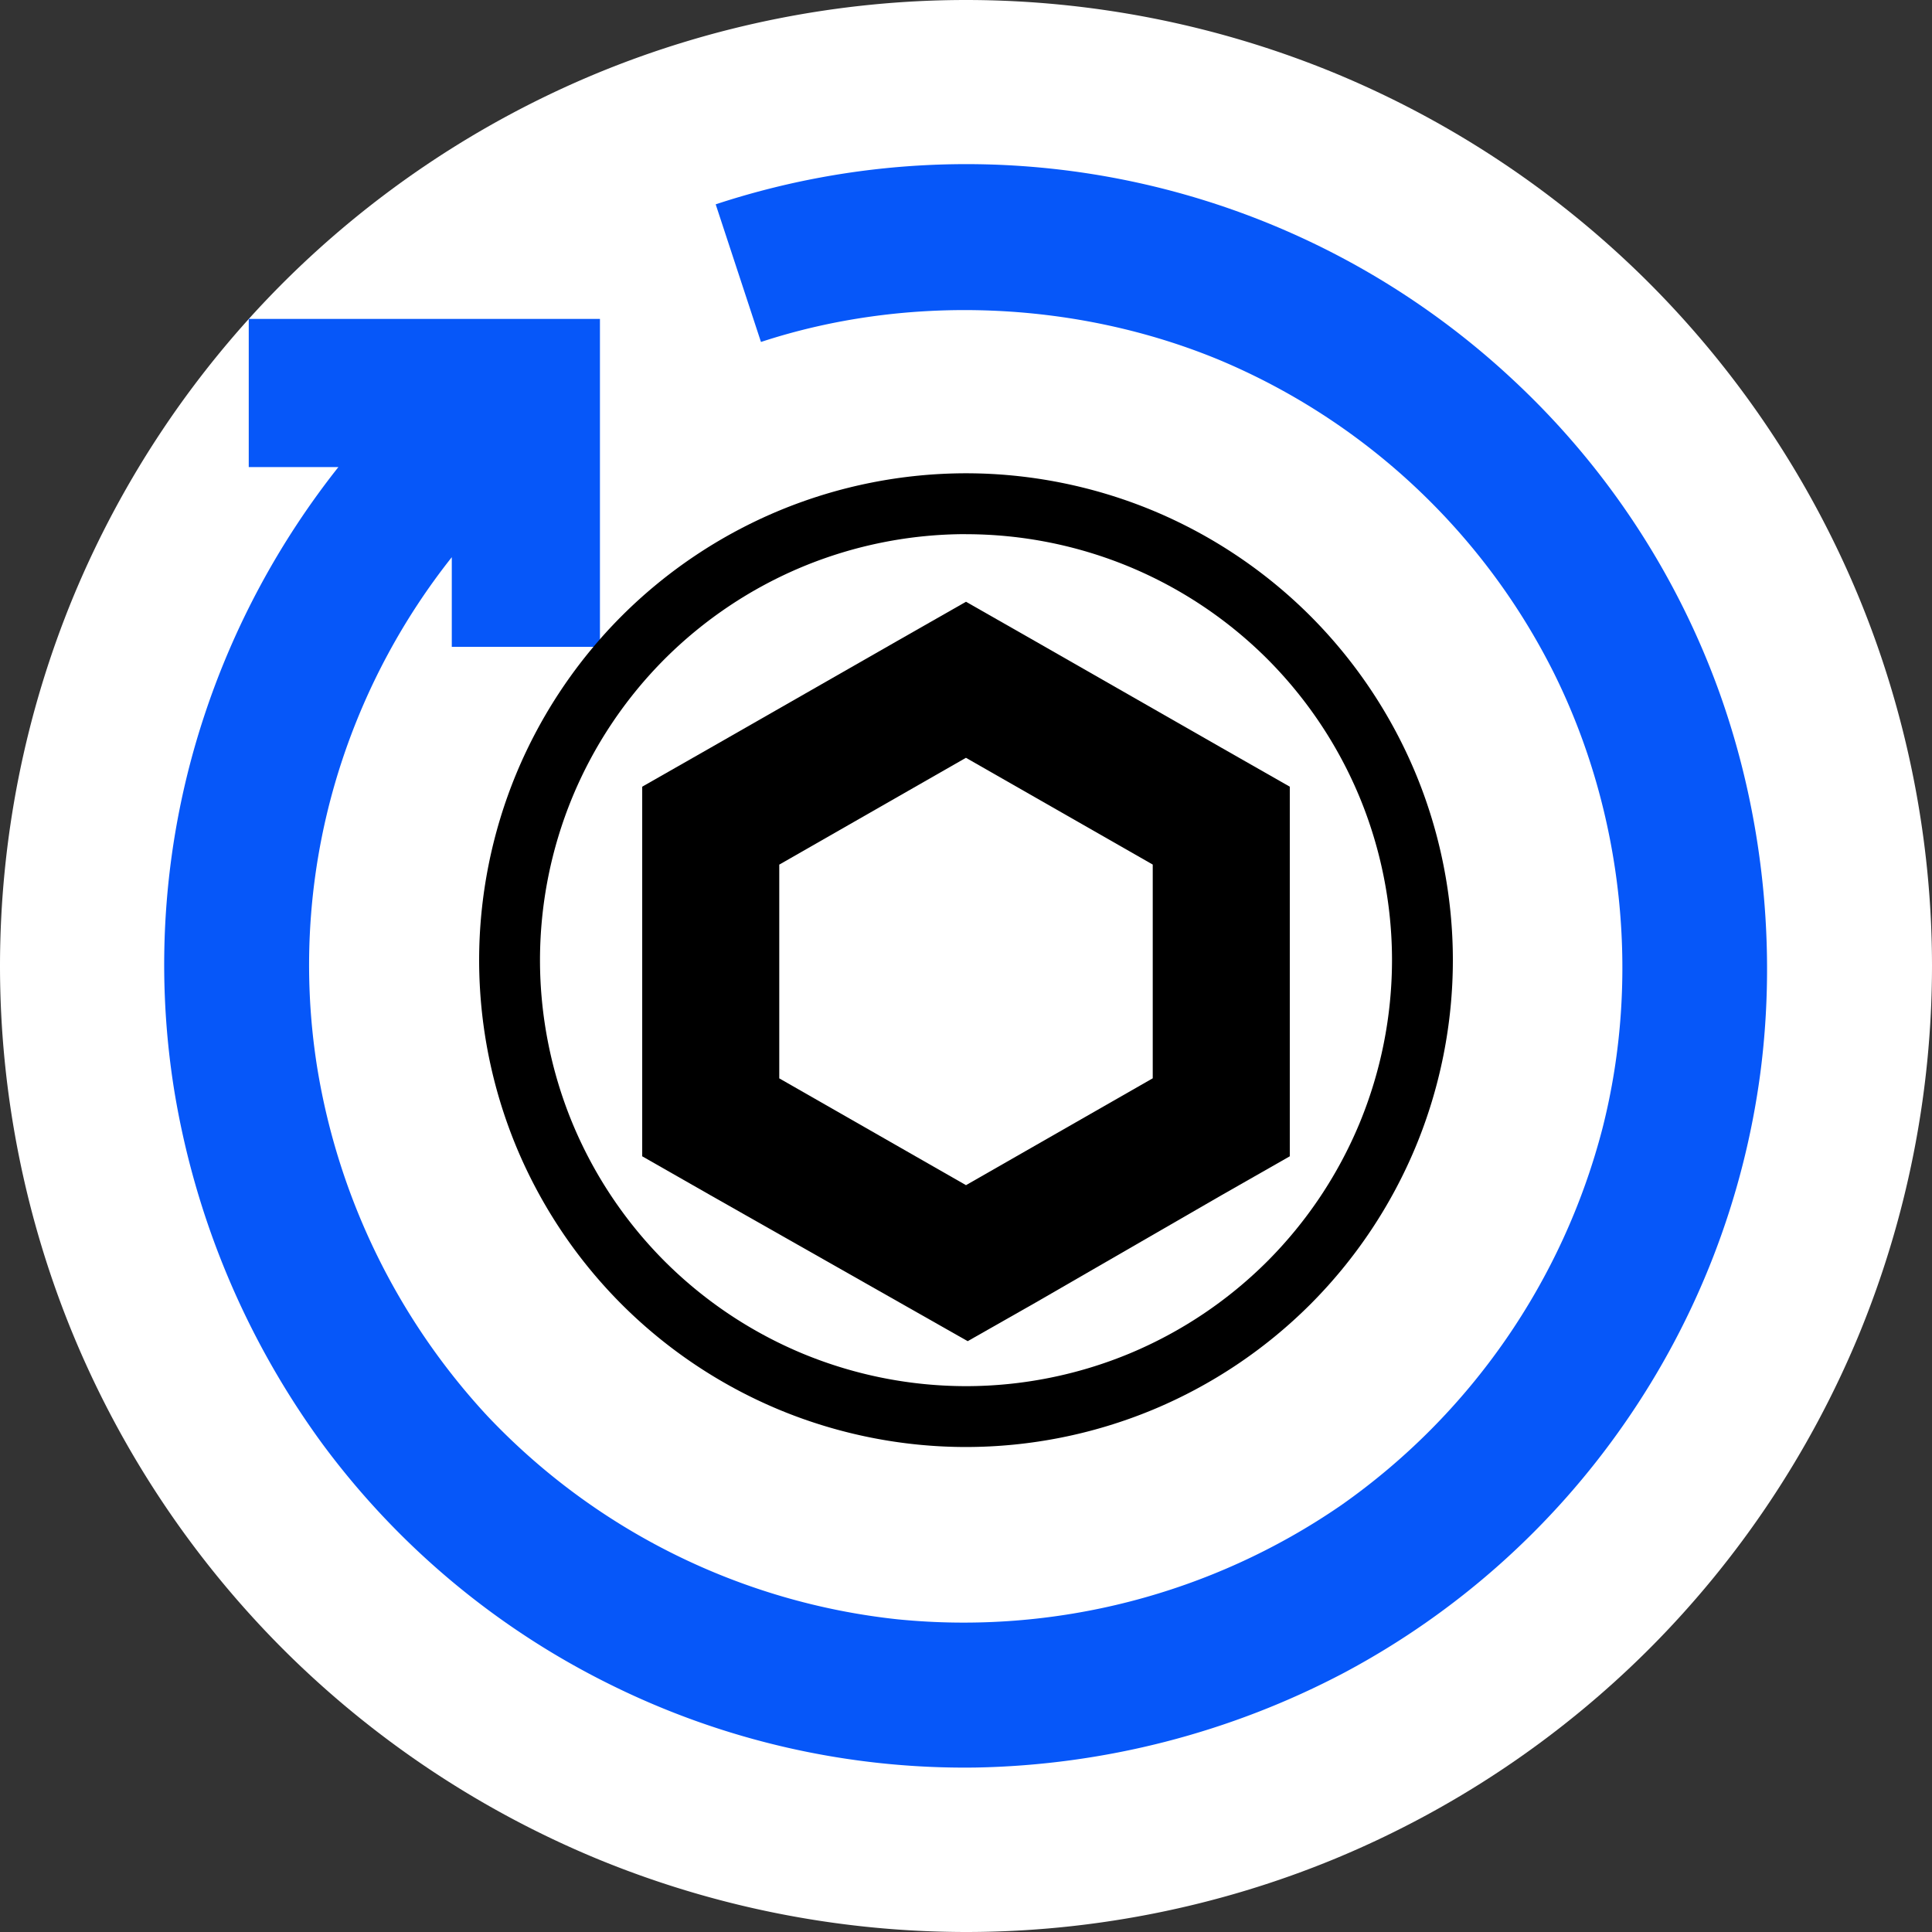 <svg viewBox="0 0 32 32"><rect x="0" y="0" width="32" height="32" fill="#333333" stroke="none"/><g fill="none" fill-rule="evenodd"><path fill="#FFF" d="M32 16c0-2.094-.417-4.188-1.218-6.123a16.057 16.057 0 00-3.468-5.19 16.052 16.052 0 00-5.191-3.47A16.055 16.055 0 0016 0c-2.094 0-4.188.417-6.123 1.218a16.055 16.055 0 00-5.19 3.468 16.05 16.05 0 00-3.47 5.191A16.049 16.049 0 000 16c0 2.094.416 4.188 1.218 6.123a16.056 16.056 0 003.468 5.19 16.054 16.054 0 005.19 3.469A16.056 16.056 0 0016 32c2.094 0 4.188-.417 6.123-1.218a16.05 16.05 0 005.19-3.468 16.062 16.062 0 003.47-5.191A16.055 16.055 0 0032 16z"/><path fill="#0657F9" d="M11.855 3.384a13.266 13.266 0 0113.213 2.914 13.155 13.155 0 013.417 5.189c.71 1.99.946 4.19.672 6.284a13.194 13.194 0 01-2.243 5.795 13.207 13.207 0 01-4.64 4.134 13.622 13.622 0 01-6.12 1.576 13.207 13.207 0 01-6.059-1.381 13.19 13.19 0 01-4.763-3.991 13.662 13.662 0 01-2.444-5.83 13.13 13.13 0 01.487-6.193 13.391 13.391 0 012.23-4.145H4.12V5.282h5.817v5.432H7.483V9.229a10.961 10.961 0 00-1.827 3.397 10.786 10.786 0 00-.4 5.07 11.107 11.107 0 002.81 5.75 10.952 10.952 0 006.8 3.375 11.023 11.023 0 007.351-1.892 10.999 10.999 0 004.325-6.24c.637-2.5.342-5.237-.807-7.547a10.919 10.919 0 00-5.546-5.183c-2.394-.99-5.181-1.085-7.585-.295l-.75-2.28z"/><g fill="#000"><path d="M16 7.839c1.055 0 2.11.21 3.086.614a8.087 8.087 0 012.616 1.748 8.087 8.087 0 011.748 2.616c.404.975.614 2.03.614 3.086 0 1.055-.21 2.11-.614 3.086a8.087 8.087 0 01-1.748 2.616 8.087 8.087 0 01-2.616 1.748 8.091 8.091 0 01-3.086.614c-1.055 0-2.11-.21-3.086-.614a8.087 8.087 0 01-2.616-1.748A8.087 8.087 0 018.55 18.99a8.091 8.091 0 01-.614-3.086c0-1.055.21-2.11.614-3.086a8.087 8.087 0 011.748-2.616 8.087 8.087 0 012.616-1.748A8.091 8.091 0 0116 7.839zm0 1.008c-.924 0-1.847.184-2.7.537a7.082 7.082 0 00-2.29 1.53 7.082 7.082 0 00-1.529 2.289 7.082 7.082 0 00-.537 2.7c0 .924.184 1.847.537 2.7a7.082 7.082 0 001.53 2.29 7.082 7.082 0 002.289 1.529 7.082 7.082 0 002.7.537c.924 0 1.847-.184 2.7-.537a7.082 7.082 0 002.29-1.53 7.082 7.082 0 001.529-2.289 7.082 7.082 0 00.537-2.7c0-.924-.184-1.847-.537-2.7a7.082 7.082 0 00-1.53-2.29A7.082 7.082 0 0018.7 9.385a7.082 7.082 0 00-2.7-.537z"/><path d="M16 9.967l1.135.647 3.093 1.769 1.135.647v6.122l-1.135.647-3.065 1.77-1.135.645-1.135-.644-3.12-1.77-1.136-.648V13.03l1.135-.647 3.093-1.769L16 9.967zm0 2.584l-3.093 1.77v3.54L16 19.63l3.093-1.77v-3.54L16 12.552z"/></g></g></svg>